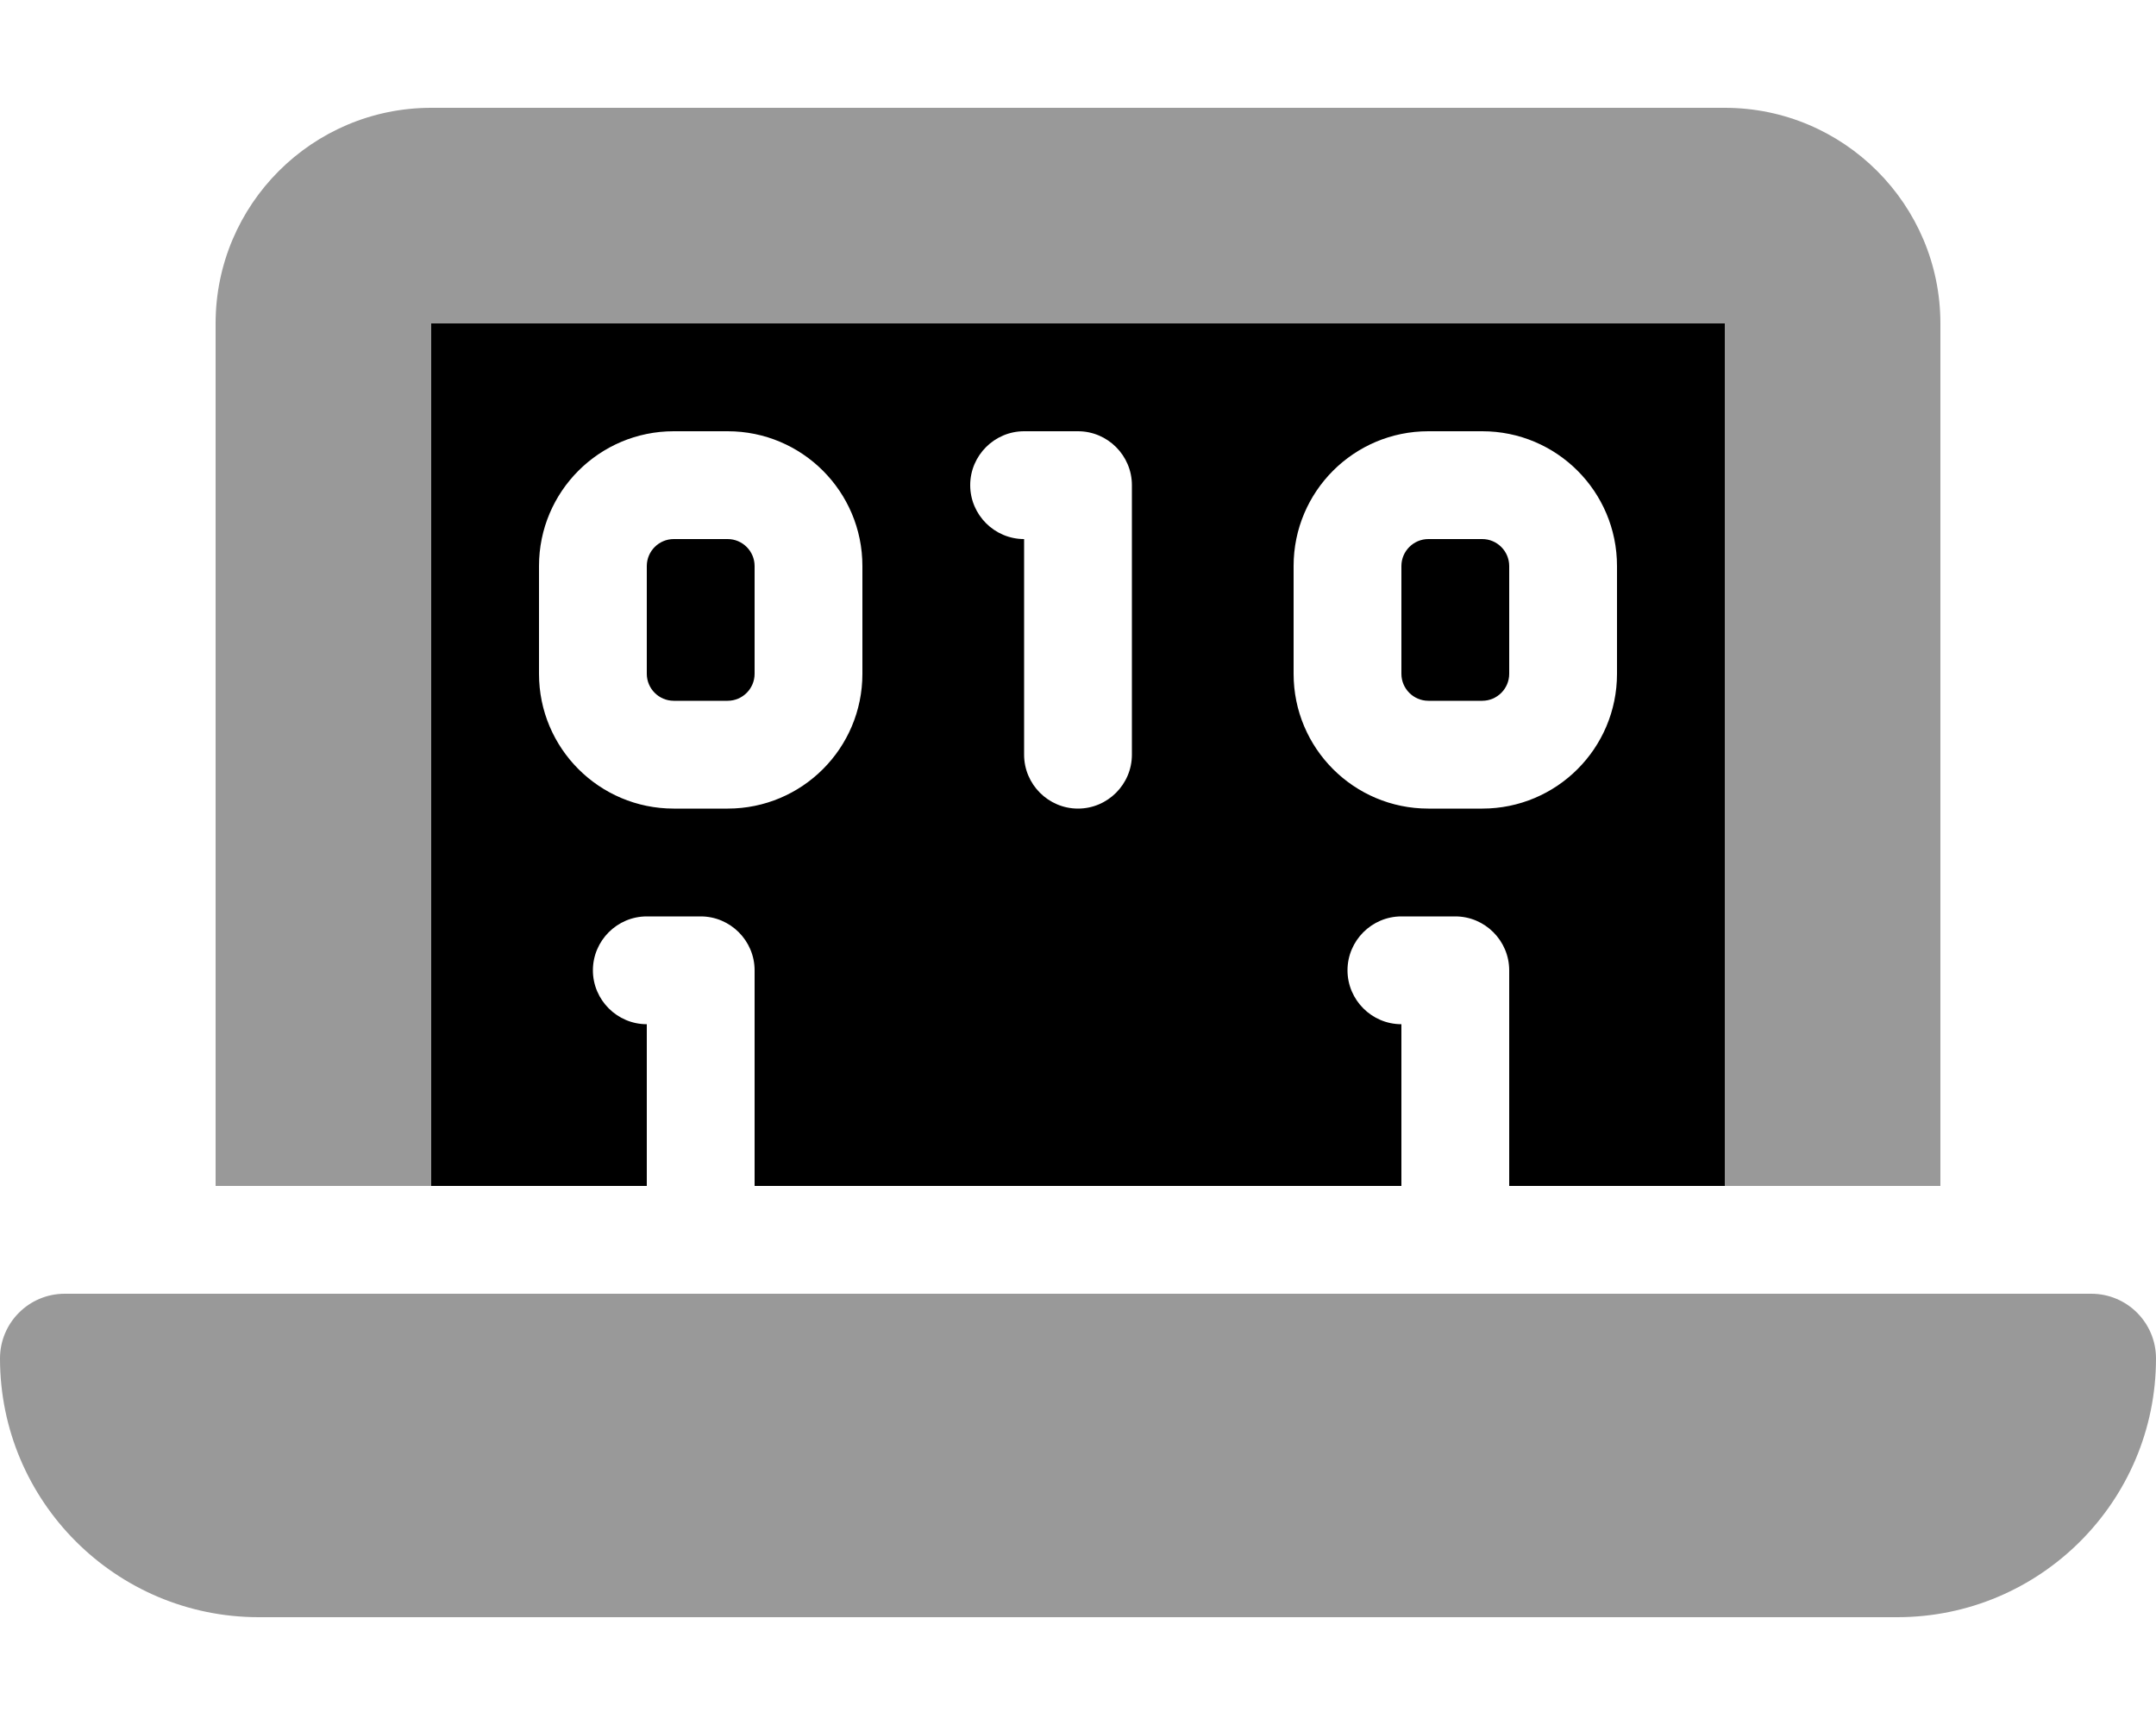 <svg fill="currentColor" xmlns="http://www.w3.org/2000/svg" viewBox="0 0 640 512"><!--! Font Awesome Pro 6.4.0 by @fontawesome - https://fontawesome.com License - https://fontawesome.com/license (Commercial License) Copyright 2023 Fonticons, Inc. --><defs><style>.fa-secondary{opacity:.4}</style></defs><path class="fa-primary" d="M512 96H128V352h64V304c-8.8 0-16-7.2-16-16s7.2-16 16-16h16c8.8 0 16 7.2 16 16v64h80 64 48V304c-8.8 0-16-7.2-16-16s7.2-16 16-16h16c8.8 0 16 7.2 16 16v64h64V96zM368 352V312c0-22.1-17.9-40-40-40H312c-22.1 0-40 17.9-40 40v40l32 0V312c0-4.4 3.6-8 8-8h16c4.4 0 8 3.6 8 8v40l32 0zM200 128h16c22.1 0 40 17.9 40 40v32c0 22.1-17.9 40-40 40H200c-22.1 0-40-17.9-40-40V168c0-22.1 17.9-40 40-40zm-8 40v32c0 4.4 3.6 8 8 8h16c4.4 0 8-3.6 8-8V168c0-4.4-3.6-8-8-8H200c-4.4 0-8 3.6-8 8zm112-40h16c8.8 0 16 7.2 16 16v80c0 8.8-7.2 16-16 16s-16-7.2-16-16V160c-8.8 0-16-7.2-16-16s7.2-16 16-16zm80 40c0-22.1 17.9-40 40-40h16c22.1 0 40 17.9 40 40v32c0 22.1-17.9 40-40 40H424c-22.1 0-40-17.9-40-40V168zm40-8c-4.4 0-8 3.6-8 8v32c0 4.4 3.6 8 8 8h16c4.4 0 8-3.6 8-8V168c0-4.4-3.6-8-8-8H424z"/><path class="fa-secondary" d="M128 32C92.7 32 64 60.7 64 96V352h64V96H512V352h64V96c0-35.3-28.7-64-64-64H128zM19.2 384C8.6 384 0 392.6 0 403.2C0 445.6 34.4 480 76.8 480H563.2c42.4 0 76.8-34.4 76.8-76.8c0-10.6-8.6-19.2-19.2-19.2H19.2z"/></svg>